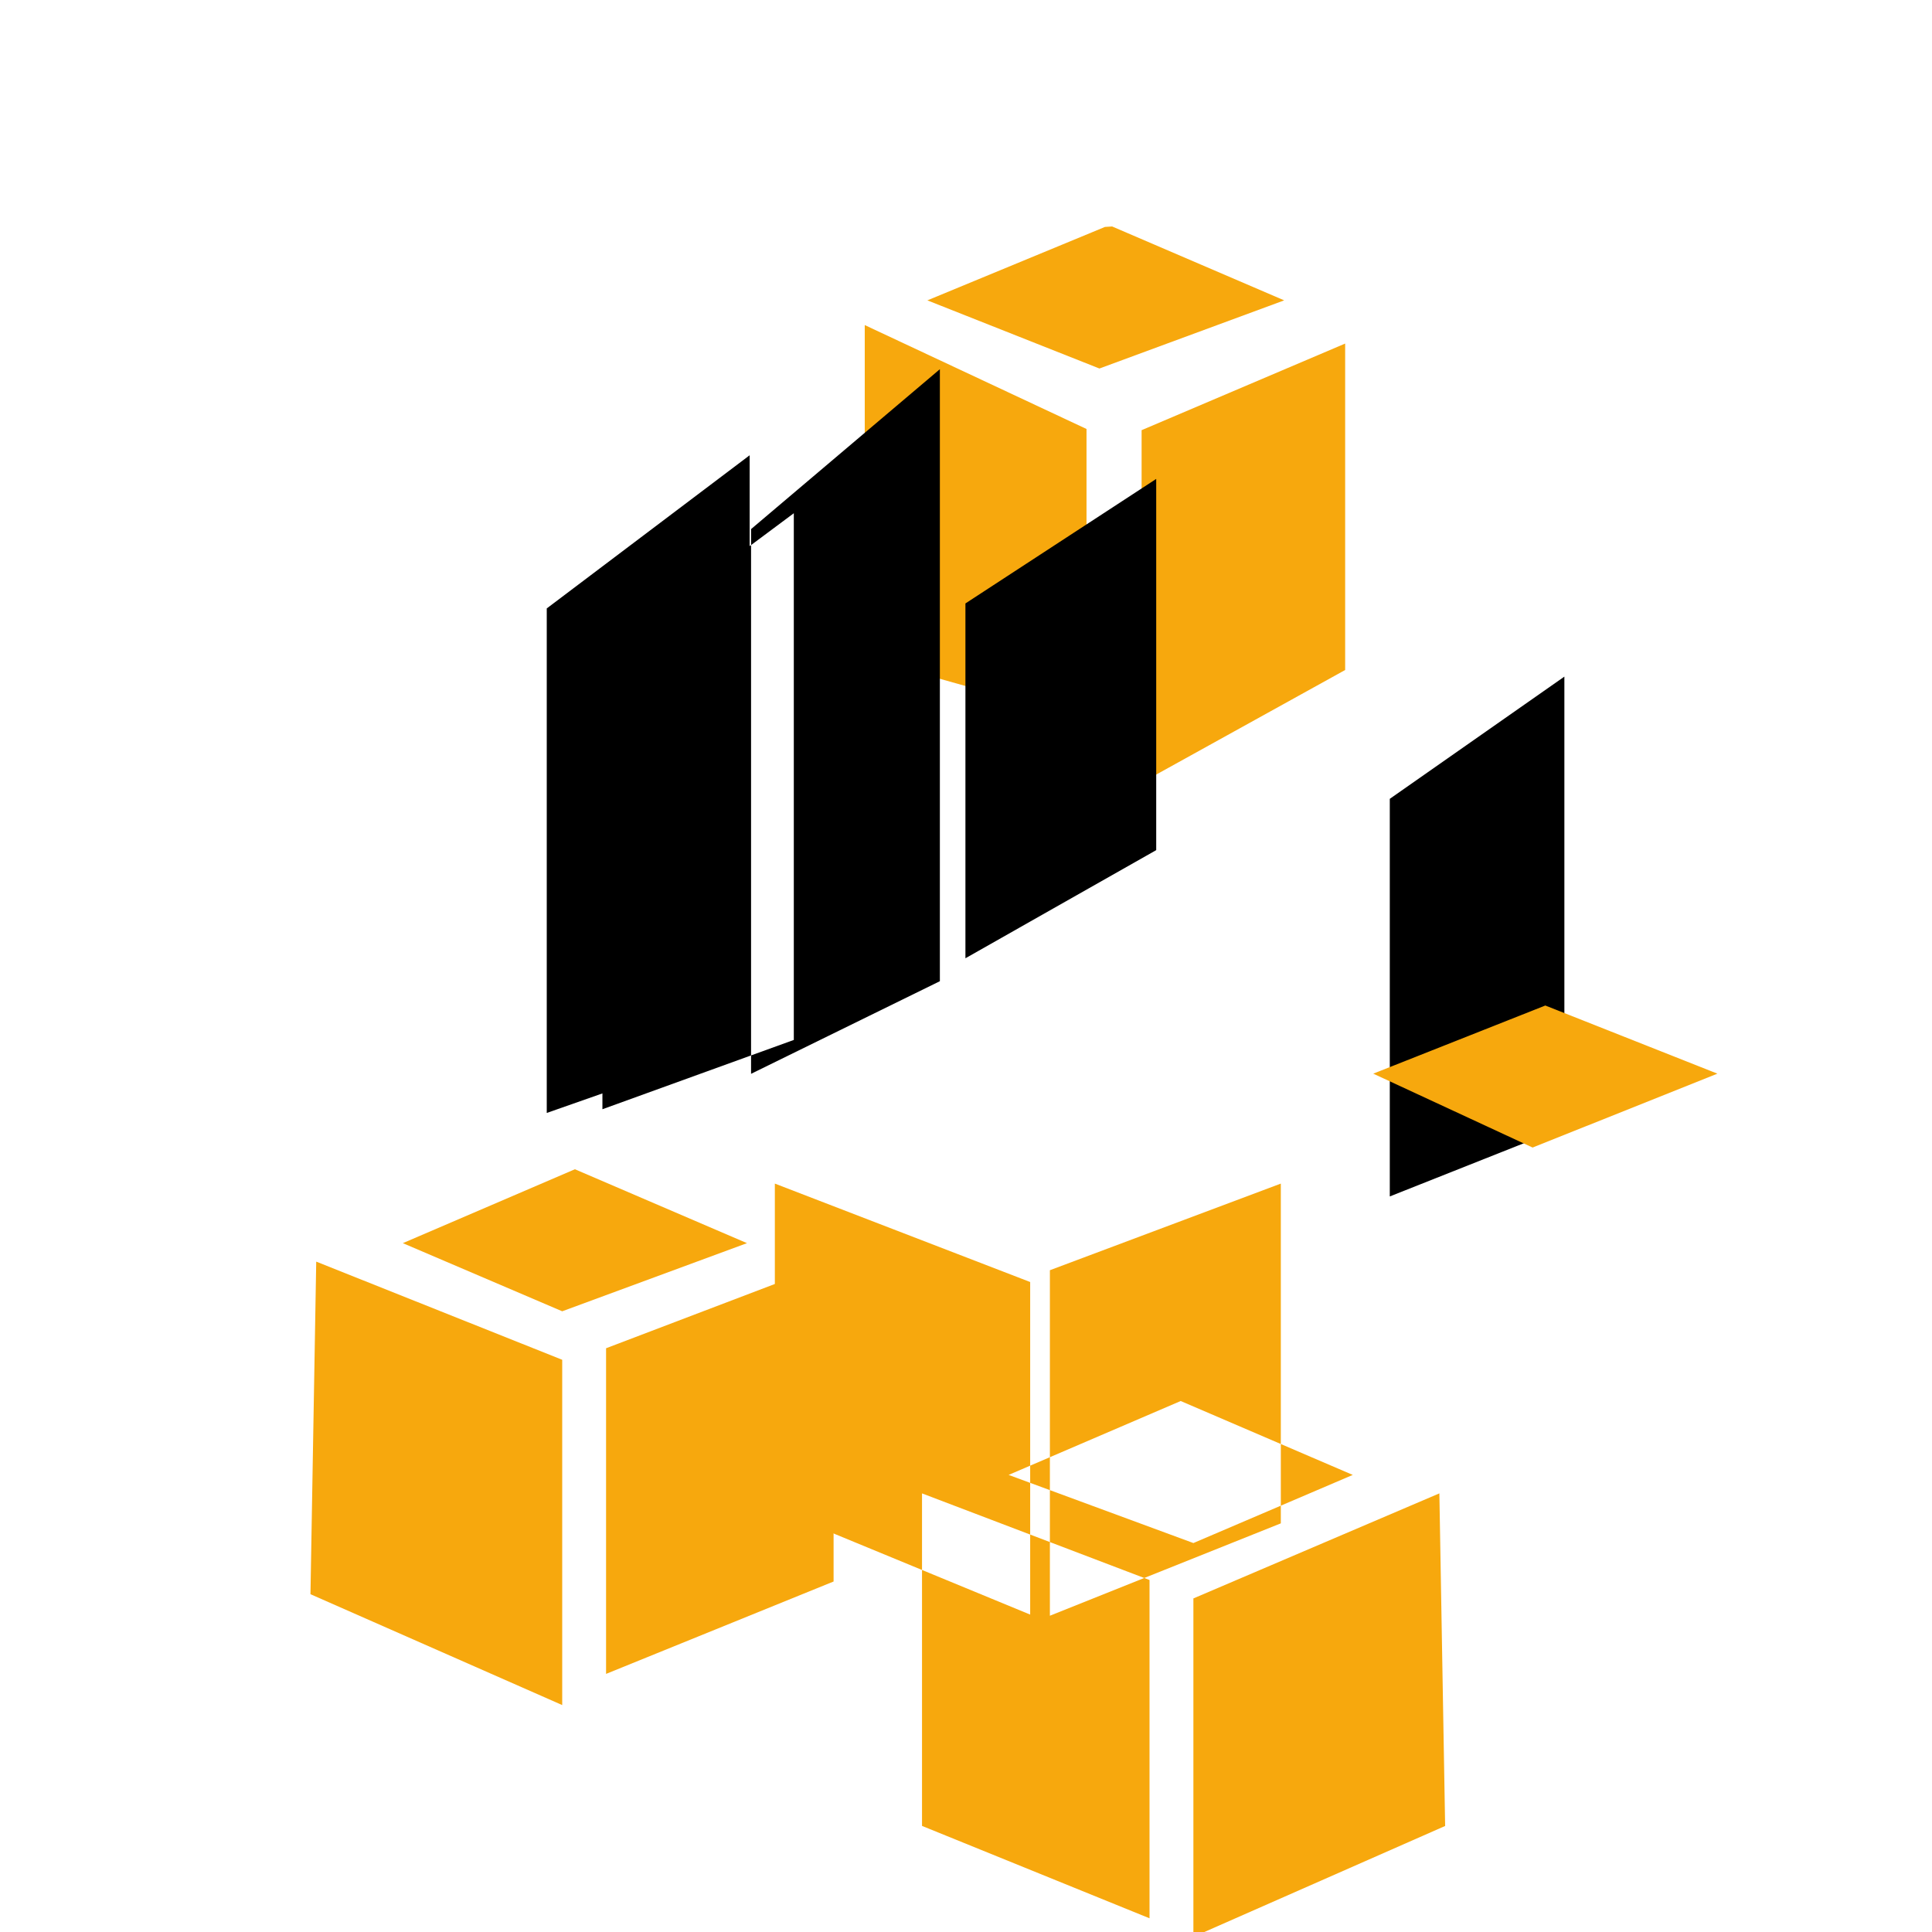 <svg xmlns="http://www.w3.org/2000/svg" viewBox="0 0 128 128">
  <path fill="#F7A80D" d="M38.089 77.466l-11.4 4.896 10.559 4.514 12.241-4.514-11.4-4.896zm-17.138 6.12l-.382 22.034 16.679 7.345V90.089l-16.297-6.503zm34.276 0l-15.073 5.739V110.9l15.073-6.121V83.586zm17.979-68.551L61.44 19.9l11.4 4.515 12.241-4.515-11.4-4.896zm-15.914 6.503v22.034l14.692 4.132V28.421l-14.692-6.884zm31.828 1.224l-13.486 5.738v23.353l13.486-7.464V22.762z"></path>
  <path fill="#000" d="M63.962 63.488l12.64-7.165V31.73l-12.64 8.25v23.508zm-1.693 1.519L49.76 71.143V35.054l12.509-10.594v40.547zm-26.045 8.729l13.442-4.718V30.163L36.224 40.31v33.426zm67.42-28.908l-11.567 8.097v26.342l11.567-4.59V44.828zm-51.052-10.825l-12.68 9.446v30.041l12.68-4.591V34.003z"></path>
  <path fill="#F7A80D" d="M78.224 92.821l11.4 4.896-10.559 4.514-12.241-4.514 11.4-4.896zm17.138 6.12l.382 22.034-16.679 7.345V105.9l16.297-6.96zm-34.276 0l15.073 5.738v22.413l-15.073-6.121V98.941zm41.295-32.323l-11.4 4.514 10.558 4.896 12.242-4.896-11.4-4.514zm-51.045 11.798v21.576l16.916 6.979v-22.034l-16.916-6.521zm33.522 0l-15.3 5.739v22.892l15.3-6.121V78.416z"></path>
</svg> 